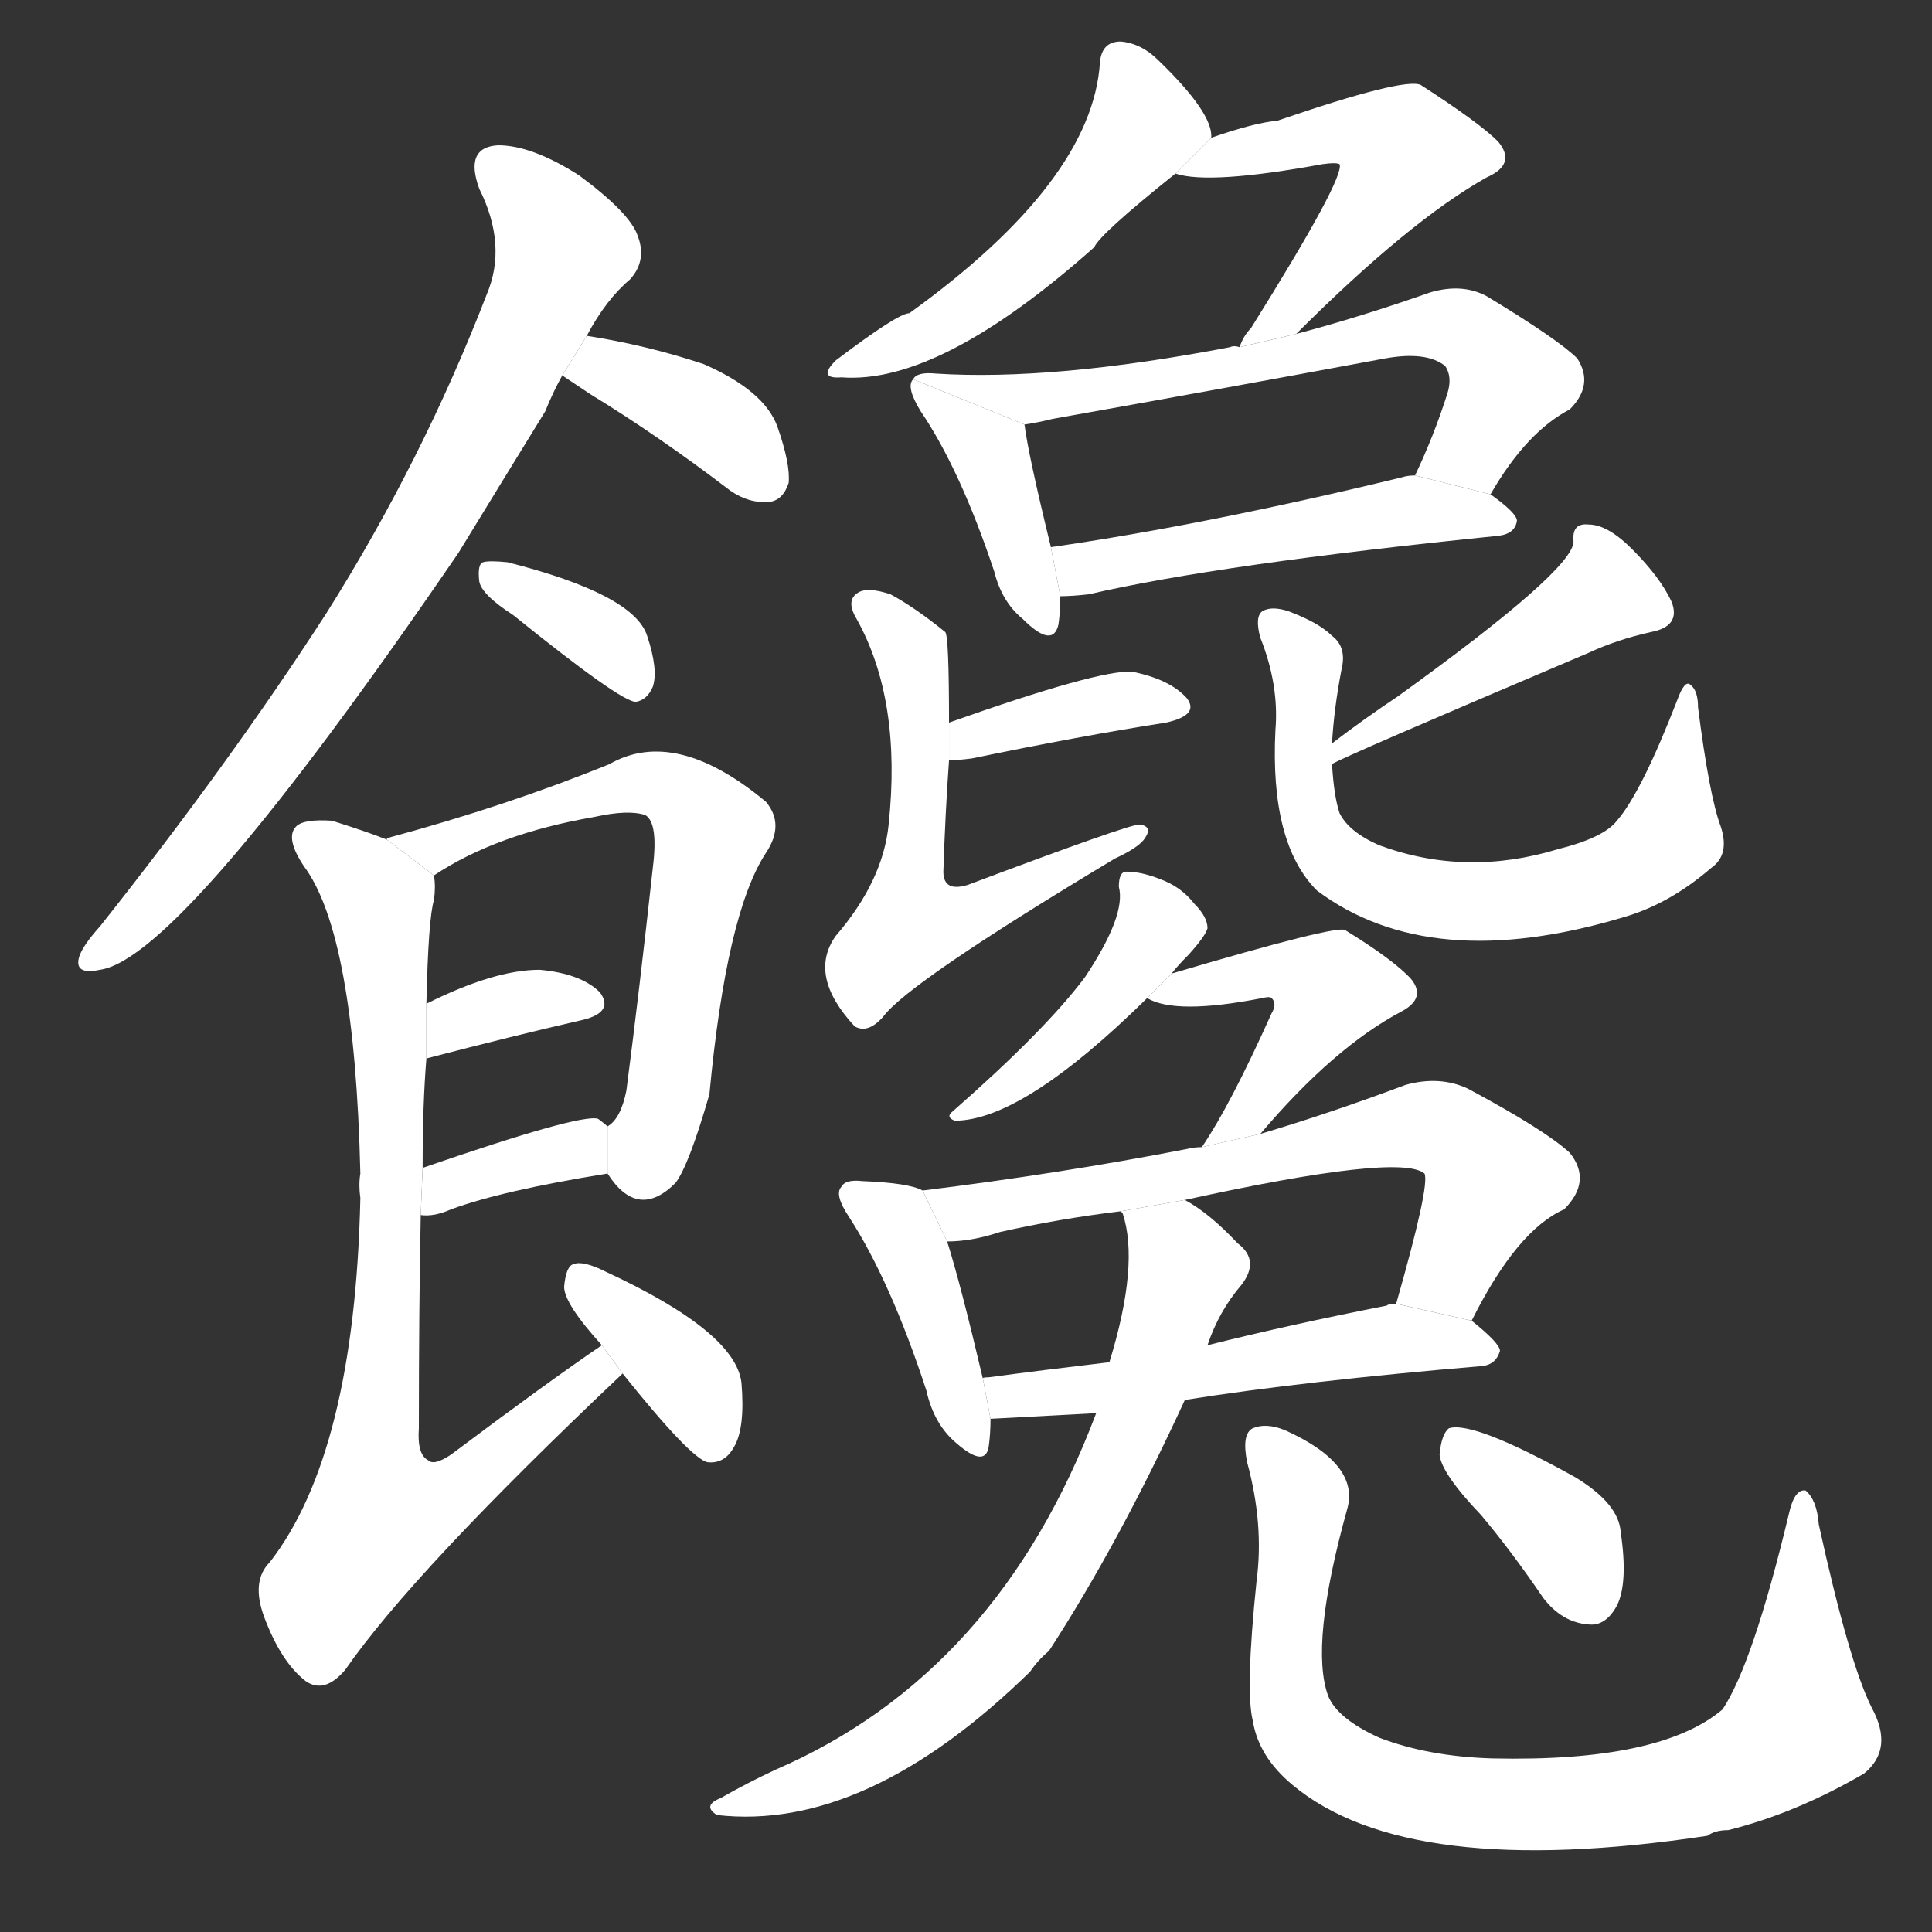 <!-- u995e_chan2_trad_gluttonous_greedy_lewd_lecherous -->
<!-- 995E -->
<!--  -->
<!--  -->
<svg viewBox="0 0 1024 1024">
  <rect x="0" y="0" width="1024" height="1024" fill="#333333" stroke="none"/>
  <g transform="scale(1, -1) translate(0, -900)">
    <path fill="#FFFFFF" d="M 311 722 Q 321 741 334 752 Q 343 762 338 775 Q 334 787 307 807 Q 282 823 264 823 Q 246 822 254 800 Q 269 770 258 744 Q 224 656 173 575 Q 122 496 53 409 Q 44 399 42 393 Q 39 383 53 386 Q 96 392 243 607 Q 265 643 289 682 Q 293 692 298 701 L 311 722 Z"></path>
    <path fill="#FFFFFF" d="M 298 701 Q 304 697 313 691 Q 349 669 387 640 Q 397 633 408 634 Q 415 635 418 644 Q 419 654 412 674 Q 405 693 373 707 Q 343 717 311 722 L 298 701 Z"></path>
    <path fill="#FFFFFF" d="M 272 574 Q 329 528 337 528 Q 343 529 346 536 Q 349 545 343 563 Q 336 585 269 602 Q 259 603 256 602 Q 253 601 254 592 Q 255 585 272 574 Z"></path>
    <path fill="#FFFFFF" d="M 322 278 Q 338 253 358 273 Q 365 282 376 320 Q 385 416 406 448 Q 416 463 406 475 Q 358 515 323 495 Q 269 473 206 456 Q 205 456 205 455 L 230 436 Q 263 458 315 467 Q 333 471 342 468 Q 349 464 346 440 Q 339 376 332 322 Q 329 307 322 303 L 322 278 Z"></path>
    <path fill="#FFFFFF" d="M 226 339 Q 272 351 307 359 Q 326 363 318 374 Q 308 384 286 386 Q 262 386 226 368 L 226 339 Z"></path>
    <path fill="#FFFFFF" d="M 223 256 Q 230 255 239 259 Q 266 269 322 278 L 322 303 Q 321 304 317 307 Q 308 310 224 281 L 223 256 Z"></path>
    <path fill="#FFFFFF" d="M 319 187 Q 291 168 239 129 Q 230 123 227 126 Q 221 129 222 143 Q 222 207 223 256 L 224 281 Q 224 315 226 339 L 226 368 Q 227 413 230 423 Q 231 430 230 436 L 205 455 Q 195 459 176 465 Q 161 466 157 462 Q 151 456 161 441 Q 188 405 191 278 Q 190 272 191 265 Q 188 130 143 72 Q 133 62 140 43 Q 149 19 162 9 Q 172 2 183 15 Q 219 67 330 172 L 319 187 Z"></path>
    <path fill="#FFFFFF" d="M 330 172 Q 366 127 375 125 Q 384 124 389 133 Q 395 143 393 167 Q 390 194 321 226 Q 309 232 304 230 Q 300 229 299 218 Q 299 209 319 187 L 330 172 Z"></path>
    <path fill="#FFFFFF" d="M 642 827 Q 643 840 614 868 Q 605 877 594 878 Q 584 878 583 867 Q 579 804 482 734 Q 476 734 443 709 Q 433 699 446 700 Q 498 696 580 769 Q 583 776 623 808 L 642 827 Z"></path>
    <path fill="#FFFFFF" d="M 687 723 Q 747 783 788 806 Q 804 813 794 825 Q 784 835 753 855 Q 744 859 677 836 Q 665 835 642 827 L 623 808 Q 641 802 701 813 Q 708 814 710 813 Q 713 806 663 726 Q 659 722 657 716 L 687 723 Z"></path>
    <path fill="#FFFFFF" d="M 484 699 Q 480 695 488 682 Q 509 651 527 597 Q 531 581 542 572 Q 558 556 561 569 Q 562 576 562 584 L 557 610 Q 545 659 543 675 L 484 699 Z"></path>
    <path fill="#FFFFFF" d="M 790 638 Q 809 671 832 683 Q 845 696 836 710 Q 826 720 788 743 Q 775 750 758 745 Q 721 732 687 723 L 657 716 Q 654 717 652 716 Q 558 698 496 702 Q 486 703 484 699 L 543 675 Q 550 676 558 678 Q 648 694 734 710 Q 756 714 766 706 Q 770 700 767 691 Q 760 669 750 648 L 790 638 Z"></path>
    <path fill="#FFFFFF" d="M 562 584 Q 568 584 577 585 Q 646 601 794 616 Q 803 617 804 624 Q 804 628 790 638 L 750 648 Q 746 648 743 647 Q 640 622 557 610 L 562 584 Z"></path>
    <path fill="#FFFFFF" d="M 503 497 Q 507 497 515 498 Q 573 510 618 517 Q 636 521 629 530 Q 620 540 600 544 Q 582 545 503 517 L 503 497 Z"></path>
    <path fill="#FFFFFF" d="M 503 517 Q 503 563 501 565 Q 485 578 472 585 Q 460 589 455 586 Q 448 582 454 572 Q 478 529 471 463 Q 468 433 443 404 Q 428 383 453 356 Q 460 352 468 361 Q 481 379 591 445 Q 604 451 607 456 Q 611 462 604 463 Q 598 463 513 431 Q 500 427 500 438 Q 501 469 503 497 L 503 517 Z"></path>
    <path fill="#FFFFFF" d="M 706 495 Q 710 498 842 554 Q 857 561 875 565 Q 891 568 886 581 Q 880 594 865 609 Q 852 622 842 622 Q 833 623 834 613 Q 834 598 741 531 Q 723 519 706 506 L 706 495 Z"></path>
    <path fill="#FFFFFF" d="M 706 506 Q 707 524 711 545 Q 714 557 706 563 Q 699 570 683 576 Q 674 579 669 576 Q 665 573 668 562 Q 678 537 676 513 Q 673 453 698 428 Q 758 383 861 414 Q 885 421 907 440 Q 917 447 912 462 Q 906 478 900 525 Q 900 534 896 537 Q 893 540 889 529 Q 870 480 857 465 Q 850 456 826 450 Q 777 435 731 452 Q 715 459 710 469 Q 707 478 706 495 L 706 506 Z"></path>
    <path fill="#FFFFFF" d="M 621 384 Q 624 388 630 394 Q 639 404 640 408 Q 640 414 633 421 Q 626 430 615 434 Q 605 438 597 438 Q 593 438 593 430 Q 597 415 575 382 Q 554 354 505 311 Q 501 308 506 306 Q 542 306 608 371 L 621 384 Z"></path>
    <path fill="#FFFFFF" d="M 668 299 Q 707 345 743 364 Q 756 371 748 381 Q 739 391 713 407 Q 709 410 621 384 L 608 371 Q 623 362 669 371 Q 673 372 674 371 Q 677 368 674 363 Q 652 314 637 292 L 668 299 Z"></path>
    <path fill="#FFFFFF" d="M 489 269 Q 482 273 457 274 Q 448 275 446 271 Q 442 267 450 255 Q 472 221 491 163 Q 495 145 507 135 Q 522 122 524 133 Q 525 140 525 148 L 521 169 Q 509 220 502 242 L 489 269 Z"></path>
    <path fill="#FFFFFF" d="M 780 200 Q 804 248 829 259 Q 844 274 832 289 Q 819 301 778 323 Q 763 330 745 325 Q 705 310 668 299 L 637 292 Q 633 292 629 291 Q 562 278 489 269 L 502 242 Q 515 242 530 247 Q 561 254 594 258 L 628 264 Q 742 289 755 278 Q 758 272 740 209 L 780 200 Z"></path>
    <path fill="#FFFFFF" d="M 628 158 Q 691 168 786 176 Q 793 177 795 184 Q 795 188 780 200 L 740 209 Q 736 209 735 208 Q 684 198 640 187 L 588 178 Q 554 174 524 170 Q 520 170 521 169 L 525 148 L 581 151 L 628 158 Z"></path>
    <path fill="#FFFFFF" d="M 581 151 Q 529 13 411 -38 Q 396 -45 382 -53 Q 372 -57 380 -62 Q 459 -71 546 14 Q 550 20 556 25 Q 593 82 628 158 L 640 187 Q 646 205 658 219 Q 668 232 656 241 Q 641 257 628 264 L 594 258 L 595 257 Q 604 230 588 178 L 581 151 Z"></path>
    <path fill="#FFFFFF" d="M 666 62 Q 660 4 664 -12 Q 667 -31 685 -46 Q 746 -97 905 -73 Q 909 -70 916 -70 Q 952 -61 988 -40 Q 1004 -27 992 -5 Q 980 19 964 92 Q 963 105 957 110 Q 951 111 948 97 Q 929 18 913 -6 Q 880 -34 791 -32 Q 757 -31 731 -21 Q 709 -11 704 1 Q 694 28 714 100 Q 721 124 681 142 Q 671 146 664 143 Q 658 140 661 125 Q 670 92 666 62 Z"></path>
    <path fill="#FFFFFF" d="M 785 97 Q 801 78 818 53 Q 828 40 842 39 Q 851 38 857 49 Q 863 61 859 88 Q 858 103 835 117 Q 781 147 768 143 Q 764 140 763 129 Q 764 119 785 97 Z"></path>
  </g>
</svg>
